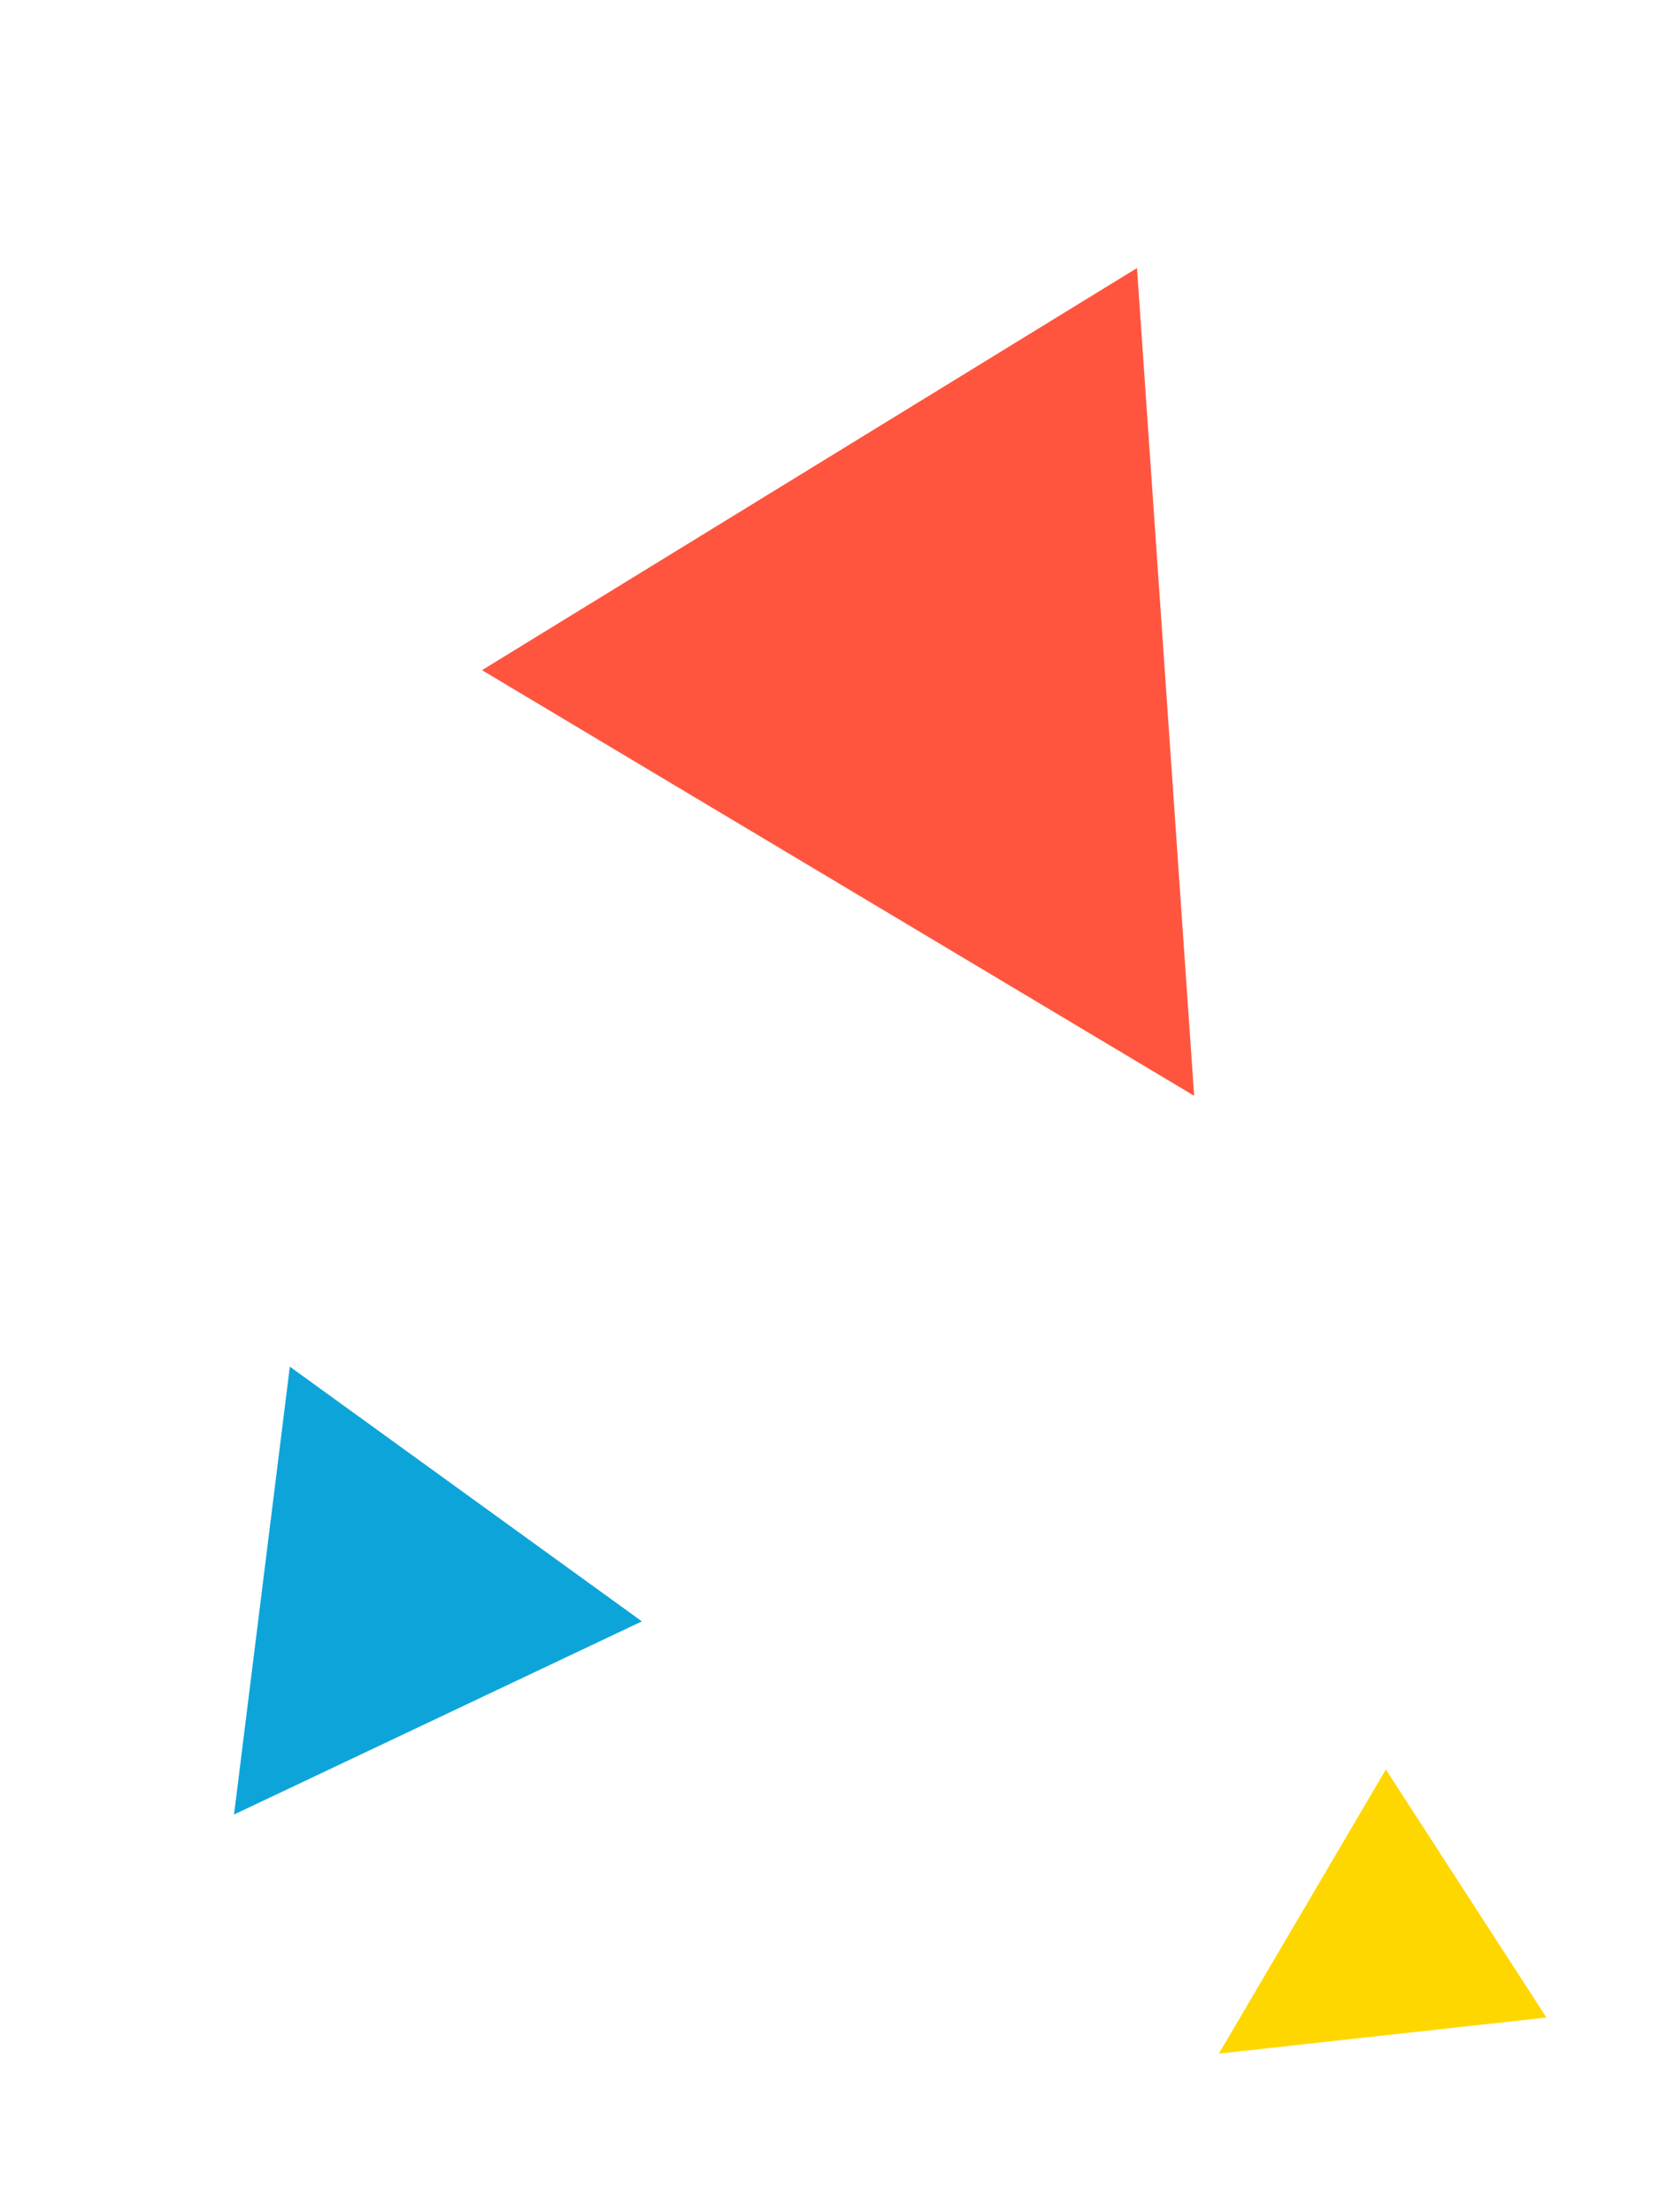<svg width="52" height="69" viewBox="0 0 52 69" fill="none" xmlns="http://www.w3.org/2000/svg">
<path d="M37.25 34.178L15.035 20.903L35.467 8.361L37.25 34.178Z" fill="#ff553f"/>
<path d="M7.3 56.596L9.041 42.627L20.023 50.572L7.3 56.596Z" fill="#0da5d9"/>
<path d="M38.021 64.053L43.23 55.191L48.239 62.928L38.021 64.053Z" fill="#ffd700 "/>
</svg>
